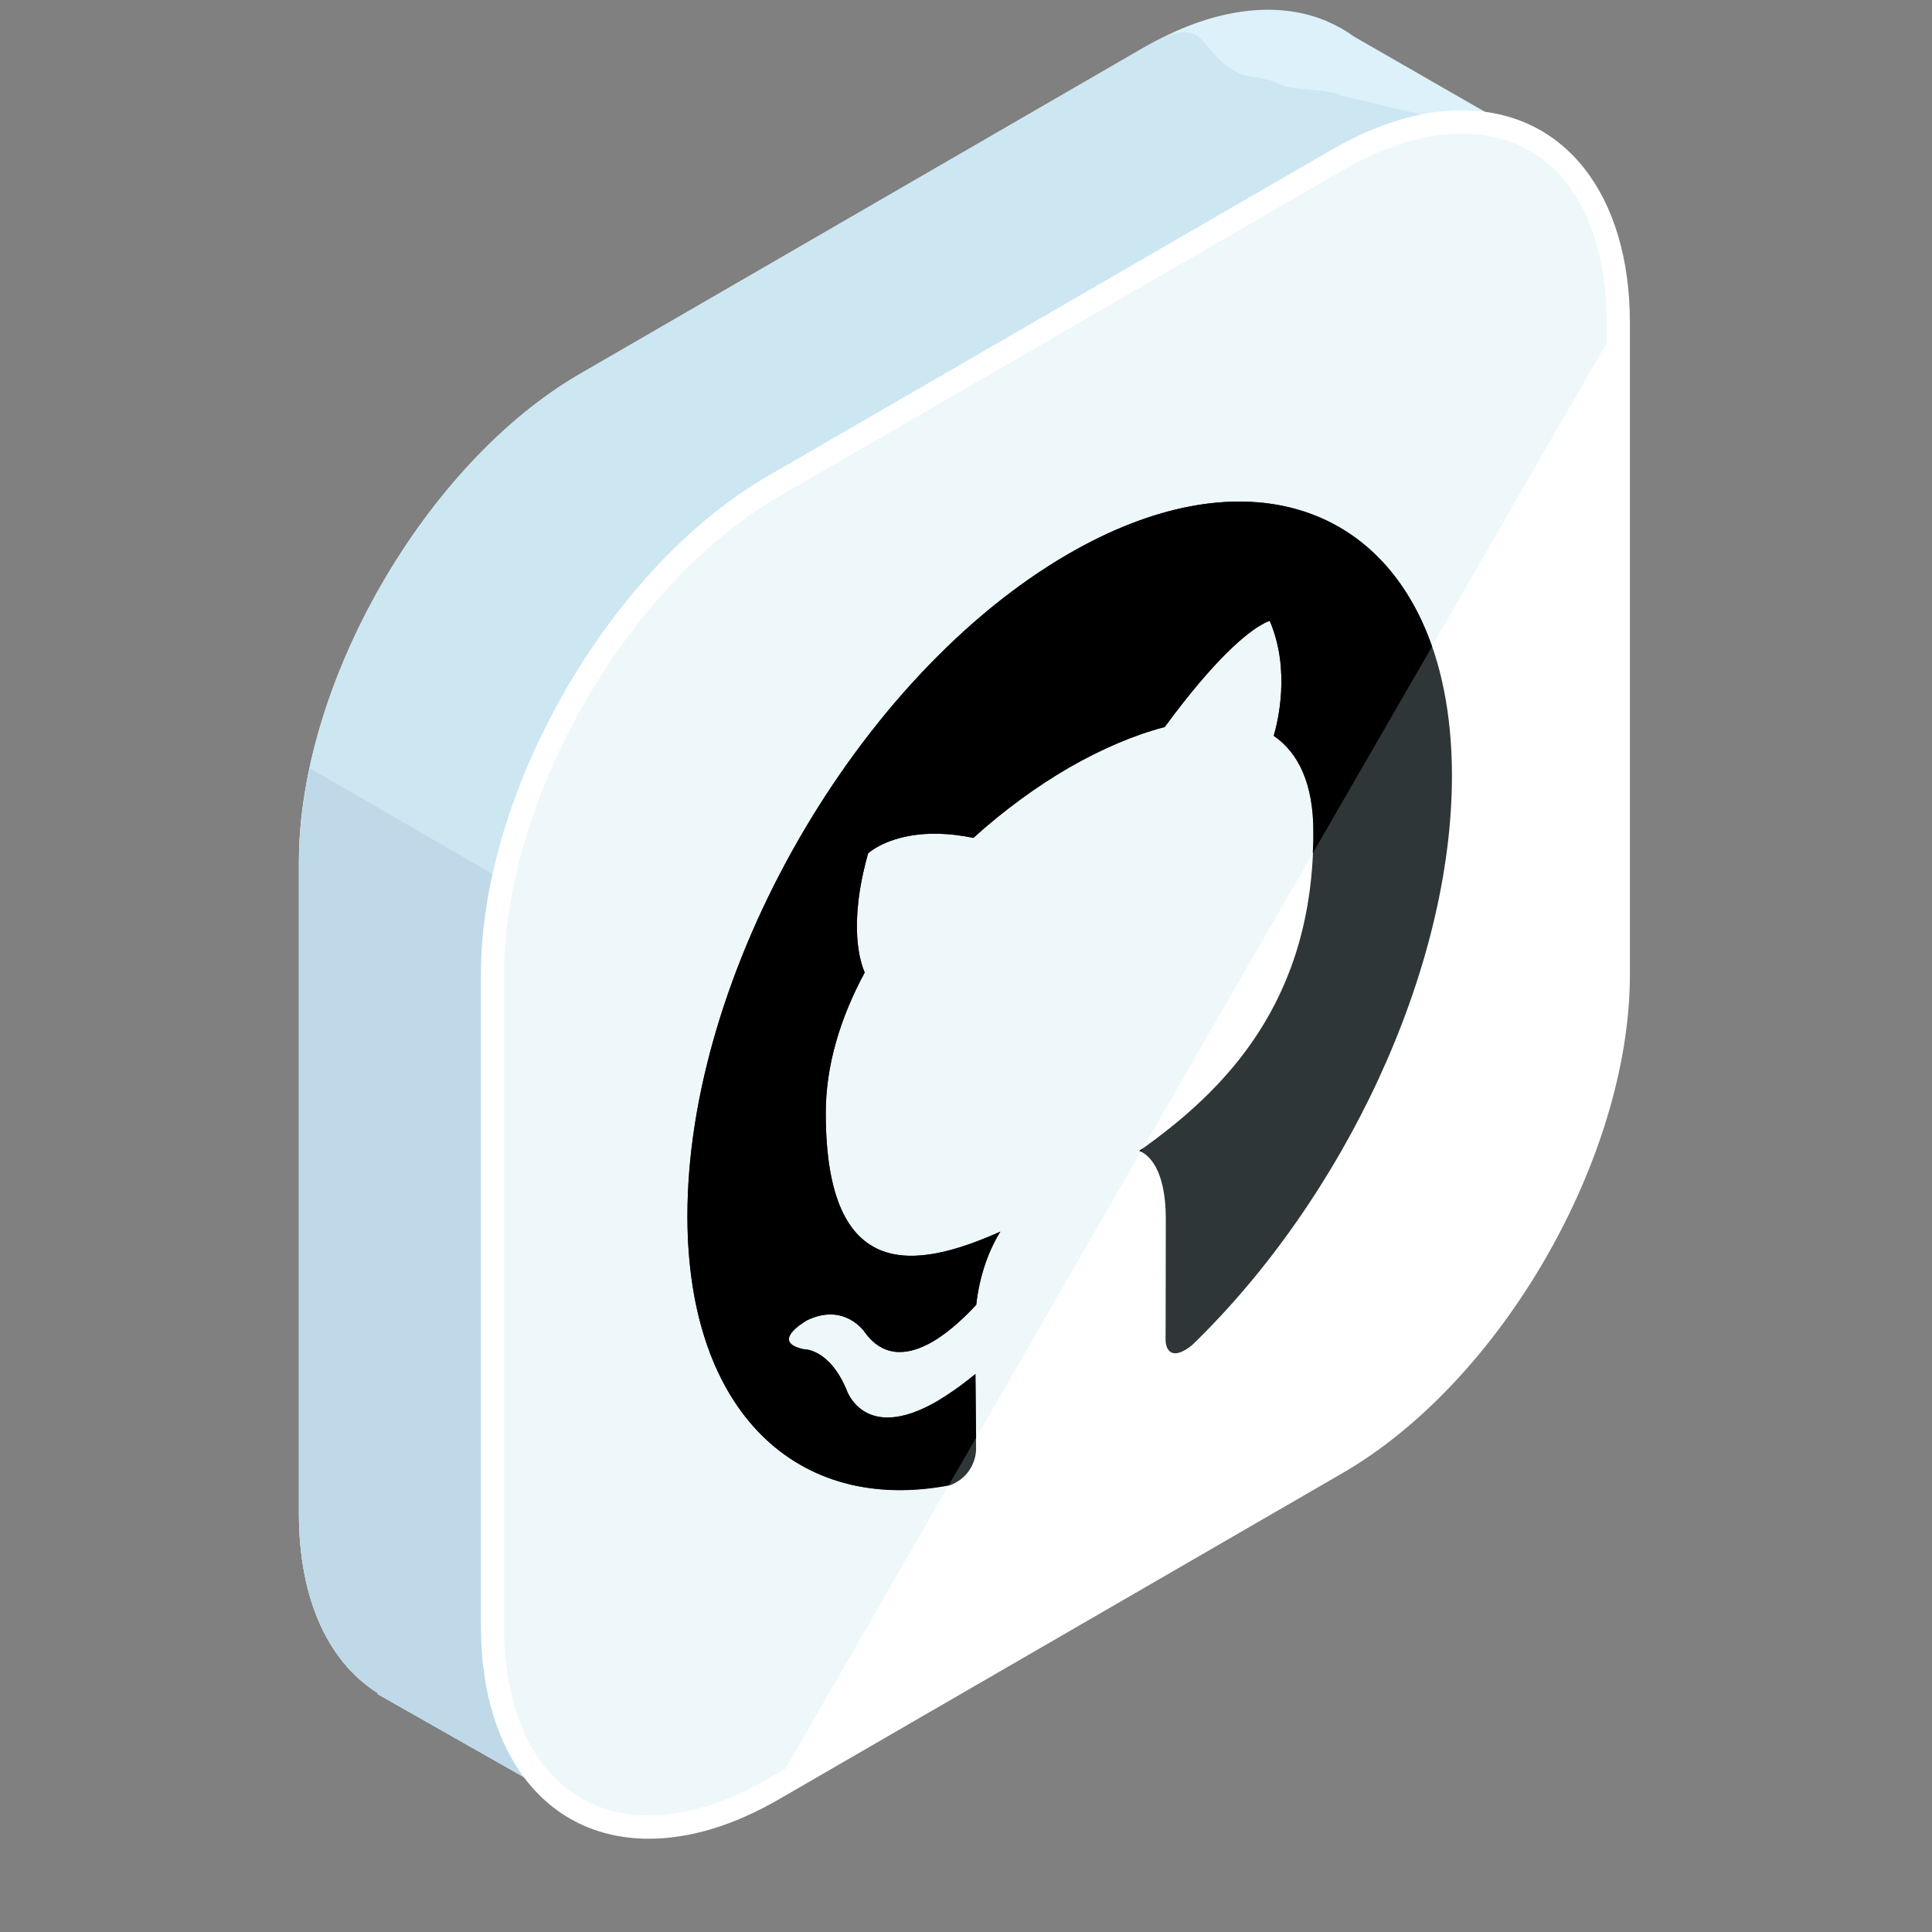 <svg xmlns="http://www.w3.org/2000/svg" xmlns:xlink="http://www.w3.org/1999/xlink" width="48" zoomAndPan="magnify" viewBox="0 0 36 36" height="48" preserveAspectRatio="xMidYMid meet" version="1.0"><rect x="0" y="0" width="36" height="36" fill="#808080" stroke="none"/><defs><clipPath id="7df759785f"><path d="M 5.566 0 L 29 0 L 29 34 L 5.566 34 Z M 5.566 0 " clip-rule="nonzero"/></clipPath><clipPath id="f962b06258"><path d="M 5.566 14 L 23 14 L 23 34 L 5.566 34 Z M 5.566 14 " clip-rule="nonzero"/></clipPath><clipPath id="fa870da8ab"><path d="M 9 2 L 30.375 2 L 30.375 35 L 9 35 Z M 9 2 " clip-rule="nonzero"/></clipPath><clipPath id="dbeeda2ac6"><path d="M 8 2 L 30.375 2 L 30.375 35 L 8 35 Z M 8 2 " clip-rule="nonzero"/></clipPath></defs><g clip-path="url(#7df759785f)"><path fill="#dcf1f9" d="M 28.633 2.637 L 25.227 0.68 C 25.078 0.57 24.918 0.48 24.746 0.406 L 24.695 0.379 L 24.695 0.383 C 23.777 0.008 22.594 0.145 21.305 0.891 L 10.816 6.961 C 7.93 8.629 5.57 12.727 5.57 16.062 L 5.57 28.203 C 5.57 29.828 6.137 30.984 7.043 31.551 L 7.035 31.566 L 10.82 33.715 L 12.949 30 L 21.305 25.168 C 24.188 23.5 26.547 19.402 26.547 16.062 L 26.547 6.27 Z M 28.633 2.637 " fill-opacity="1" fill-rule="nonzero"/><path fill="#cce6f2" d="M 28.633 2.637 L 24.984 1.781 C 24.836 1.672 24.094 1.672 23.922 1.598 L 23.652 1.492 L 23.164 1.398 C 22.25 1.027 22.594 0.145 21.305 0.891 L 10.816 6.961 C 7.93 8.629 5.57 12.727 5.57 16.062 L 5.57 28.203 C 5.57 29.828 6.137 30.984 7.043 31.551 L 7.035 31.566 L 10.82 33.715 L 12.949 30 L 21.305 25.168 C 24.188 23.5 26.547 19.402 26.547 16.062 L 26.547 6.27 Z M 28.633 2.637 " fill-opacity="1" fill-rule="nonzero"/></g><g clip-path="url(#f962b06258)"><path fill="#bfd9e8" d="M 5.773 14.316 C 5.645 14.91 5.57 15.496 5.57 16.062 L 5.57 28.203 C 5.57 29.828 6.137 30.984 7.047 31.551 L 7.035 31.566 L 10.82 33.715 L 12.949 30 L 21.305 25.168 C 21.793 24.883 22.27 24.527 22.719 24.117 Z M 5.773 14.316 " fill-opacity="1" fill-rule="nonzero"/></g><g clip-path="url(#fa870da8ab)"><path fill="#ffffff" d="M 14.422 9.055 C 11.535 10.723 9.176 14.82 9.176 18.16 L 9.176 30.297 C 9.176 33.637 11.535 35 14.422 33.332 L 24.91 27.262 C 27.793 25.594 30.152 21.496 30.152 18.16 L 30.152 6.02 C 30.152 2.684 27.793 1.316 24.91 2.984 Z M 14.422 9.055 " fill-opacity="1" fill-rule="nonzero"/><path fill="#5bc0d8" d="M 30.152 6.02 C 30.152 2.684 27.793 1.316 24.91 2.984 L 14.422 9.055 C 11.535 10.723 9.176 14.82 9.176 18.16 L 9.176 30.297 C 9.176 33.637 11.535 35 14.422 33.332 " fill-opacity="0.098" fill-rule="nonzero"/></g><g clip-path="url(#dbeeda2ac6)"><path fill="#ffffff" d="M 12.09 34.262 C 10.188 34.262 8.961 32.703 8.961 30.297 L 8.961 18.16 C 8.961 14.742 11.359 10.574 14.312 8.867 L 24.801 2.797 C 25.652 2.305 26.473 2.055 27.238 2.055 C 29.141 2.055 30.371 3.613 30.371 6.02 L 30.371 18.16 C 30.371 21.574 27.969 25.742 25.016 27.449 L 14.527 33.52 C 13.68 34.012 12.859 34.262 12.09 34.262 Z M 27.238 2.488 C 26.547 2.488 25.801 2.719 25.02 3.172 L 14.527 9.242 C 11.695 10.879 9.391 14.879 9.391 18.156 L 9.391 30.297 C 9.391 32.473 10.426 33.828 12.09 33.828 C 12.781 33.828 13.527 33.598 14.312 33.145 L 24.801 27.074 C 27.633 25.434 29.938 21.434 29.938 18.156 L 29.938 6.02 C 29.938 3.84 28.902 2.488 27.238 2.488 Z M 27.238 2.488 " fill-opacity="1" fill-rule="nonzero"/></g><path fill="#2f3638" d="M 19.91 10.32 C 15.973 12.598 12.797 18.129 12.809 22.68 C 12.816 26.316 14.867 28.223 17.703 27.676 C 17.746 27.656 17.789 27.641 17.824 27.617 C 18.09 27.465 18.188 27.188 18.188 26.996 C 18.188 26.801 18.18 26.285 18.176 25.602 C 17.906 25.824 17.668 25.988 17.457 26.113 C 16.086 26.902 15.77 25.887 15.77 25.887 C 15.445 25.121 14.977 25.141 14.977 25.141 C 14.355 25.008 14.969 24.645 15.02 24.613 C 15.023 24.609 15.023 24.609 15.023 24.609 C 15.738 24.254 16.117 24.828 16.117 24.828 C 16.477 25.324 16.953 25.246 17.379 25 C 17.711 24.805 18.012 24.508 18.191 24.312 C 18.254 23.742 18.438 23.273 18.641 22.949 C 17.059 23.656 15.395 23.914 15.387 20.758 C 15.383 19.855 15.66 18.961 16.113 18.121 C 16.039 17.953 15.793 17.262 16.176 15.902 C 16.176 15.902 16.227 15.852 16.336 15.789 C 16.594 15.641 17.176 15.414 18.137 15.613 C 18.703 15.102 19.312 14.656 19.918 14.305 C 20.523 13.957 21.133 13.695 21.703 13.547 C 22.664 12.238 23.242 11.793 23.5 11.645 C 23.605 11.582 23.66 11.57 23.66 11.57 C 24.051 12.48 23.809 13.457 23.734 13.711 C 24.191 14.023 24.473 14.598 24.473 15.496 C 24.484 18.66 22.82 20.324 21.23 21.445 C 21.488 21.551 21.719 21.922 21.723 22.688 C 21.723 23.793 21.719 24.684 21.719 24.957 C 21.719 25.145 21.816 25.309 22.082 25.156 C 22.121 25.133 22.164 25.105 22.211 25.066 C 25.031 22.34 27.062 18.074 27.055 14.434 C 27.043 9.887 23.84 8.047 19.91 10.32 " fill-opacity="1" fill-rule="nonzero"/><path fill="#000000" d="M 26.684 12.047 C 25.73 9.316 23.055 8.5 19.91 10.32 C 15.973 12.598 12.797 18.129 12.809 22.68 C 12.816 26.305 14.855 28.211 17.676 27.676 L 18.188 26.793 C 18.184 26.535 18.18 26.117 18.176 25.602 C 17.906 25.824 17.668 25.988 17.457 26.113 C 16.086 26.902 15.77 25.887 15.77 25.887 C 15.445 25.121 14.977 25.141 14.977 25.141 C 14.355 25.008 14.969 24.645 15.02 24.613 C 15.023 24.609 15.023 24.609 15.023 24.609 C 15.738 24.254 16.117 24.828 16.117 24.828 C 16.477 25.324 16.953 25.246 17.379 25 C 17.711 24.805 18.012 24.508 18.191 24.312 C 18.254 23.742 18.438 23.273 18.641 22.949 C 17.059 23.656 15.395 23.914 15.387 20.758 C 15.383 19.855 15.66 18.961 16.113 18.121 C 16.039 17.953 15.793 17.262 16.176 15.902 C 16.176 15.902 16.227 15.852 16.336 15.789 C 16.594 15.641 17.176 15.414 18.137 15.613 C 18.703 15.102 19.312 14.656 19.918 14.305 C 20.523 13.957 21.133 13.695 21.703 13.547 C 22.664 12.238 23.242 11.793 23.5 11.645 C 23.605 11.582 23.66 11.57 23.66 11.57 C 24.051 12.48 23.809 13.457 23.734 13.711 C 24.191 14.023 24.473 14.598 24.473 15.496 C 24.477 15.637 24.469 15.77 24.461 15.898 Z M 26.684 12.047 " fill-opacity="1" fill-rule="nonzero"/><path fill="#000000" d="M 21.23 21.441 C 21.242 21.445 21.25 21.453 21.262 21.457 L 21.297 21.398 C 21.273 21.414 21.254 21.43 21.23 21.441 Z M 21.23 21.441 " fill-opacity="1" fill-rule="nonzero"/></svg>